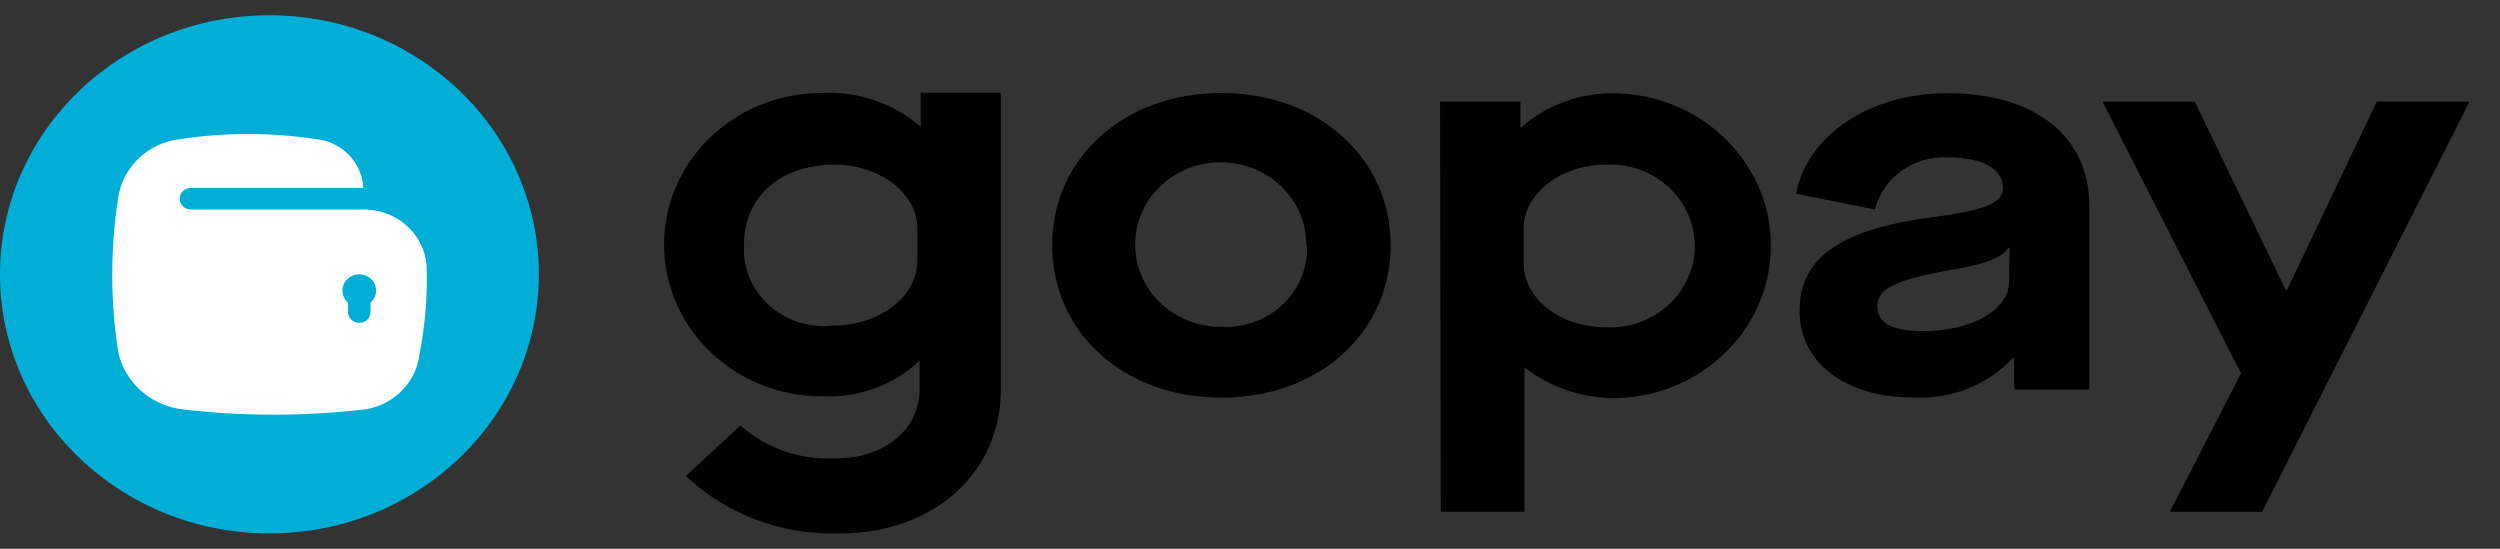 <svg width="82" height="18" viewBox="0 0 82 18" fill="none" xmlns="http://www.w3.org/2000/svg">
<rect x="0" y="0" width="82" height="18" fill="#333333" stroke="none"/>
<path d="M8.838 0.5C13.718 0.5 17.674 4.305 17.674 8.998C17.674 13.691 13.718 17.496 8.838 17.496C3.957 17.496 0 13.691 0 8.998C0 4.305 3.957 0.5 8.838 0.5Z" fill="#00AED6"/>
<path fill-rule="evenodd" clip-rule="evenodd" d="M13.994 8.735C13.926 7.653 12.969 6.824 11.843 6.873H6.261C6.057 6.873 5.892 6.714 5.892 6.518C5.892 6.323 6.057 6.164 6.261 6.164H11.916C11.884 5.432 11.363 4.802 10.628 4.607C8.979 4.323 7.291 4.323 5.642 4.607C4.705 4.828 4.004 5.578 3.875 6.497C3.617 8.164 3.617 9.859 3.875 11.525C4.072 12.498 4.875 13.251 5.892 13.416C7.936 13.664 10.005 13.664 12.049 13.416C12.96 13.239 13.649 12.519 13.758 11.631C13.945 10.677 14.024 9.706 13.994 8.735ZM12.153 9.926V10.238C12.153 10.433 11.988 10.591 11.784 10.591C11.581 10.591 11.416 10.433 11.416 10.238V9.926C11.297 9.826 11.23 9.681 11.232 9.529C11.232 9.235 11.479 8.998 11.784 8.998C12.089 8.998 12.336 9.235 12.336 9.529C12.335 9.68 12.268 9.824 12.153 9.926Z" fill="white"/>
<path fill-rule="evenodd" clip-rule="evenodd" d="M40.062 3.051C36.836 3.051 34.51 5.21 34.51 8.043C34.51 10.868 36.814 13.042 40.062 13.042C43.31 13.042 45.615 10.861 45.615 8.043C45.615 5.224 43.287 3.051 40.062 3.051ZM40.062 5.323C41.612 5.335 42.858 6.553 42.846 8.043H42.868C42.871 8.127 42.871 8.212 42.867 8.297C42.788 9.71 41.532 10.796 40.062 10.719H40.018C38.468 10.708 37.222 9.49 37.234 8C37.247 6.509 38.512 5.312 40.062 5.323Z" fill="black"/>
<path fill-rule="evenodd" clip-rule="evenodd" d="M30.199 4.161V3.042H32.828V12.773C32.828 15.47 30.678 17.496 27.541 17.496C25.661 17.559 23.838 16.878 22.496 15.612L24.286 13.955C25.145 14.723 26.298 15.112 27.467 15.031C28.999 15.031 30.162 14.082 30.162 12.786V11.831C29.324 12.627 28.179 13.05 27.003 12.999C24.146 13.025 21.808 10.817 21.782 8.07C21.756 5.323 24.05 3.074 26.907 3.05C28.116 2.978 29.303 3.378 30.199 4.161ZM27.284 10.683C28.852 10.683 30.089 9.727 30.089 8.558V7.467C30.089 6.37 28.867 5.4 27.394 5.4C25.583 5.4 24.405 6.462 24.405 8.006C24.395 8.147 24.397 8.288 24.411 8.427C24.557 9.813 25.843 10.823 27.284 10.683Z" fill="black"/>
<path fill-rule="evenodd" clip-rule="evenodd" d="M49.87 3.333H47.234L47.257 16.788H50.003V12.057C50.876 12.728 51.965 13.08 53.081 13.056C55.8 12.957 57.979 10.862 58.081 8.248C58.189 5.489 55.951 3.167 53.081 3.063C51.913 3.013 50.771 3.41 49.907 4.169H49.87V3.333ZM49.98 7.456C49.98 6.386 51.18 5.401 52.653 5.401H52.667C52.763 5.397 52.859 5.397 52.953 5.401C54.486 5.478 55.663 6.733 55.584 8.205C55.505 9.678 54.2 10.81 52.667 10.734C51.165 10.734 49.98 9.792 49.98 8.652V7.456Z" fill="black"/>
<path fill-rule="evenodd" clip-rule="evenodd" d="M65.698 6.165C65.698 6.646 65.16 6.895 63.355 7.128C60.262 7.539 59.025 8.509 59.025 10.202C59.025 11.894 60.535 13.034 62.708 13.034C63.965 13.119 65.192 12.638 66.029 11.732H66.066V12.78H68.532V6.767C68.532 4.472 66.751 3.056 63.878 3.056C61.338 3.056 59.276 4.43 58.908 6.356L61.499 6.873C61.769 5.801 62.809 5.076 63.952 5.166C65.013 5.166 65.698 5.542 65.698 6.165ZM65.882 8.127H65.919L65.897 9.254C65.897 10.153 64.674 10.861 63.091 10.861C62.053 10.861 61.574 10.592 61.574 10.04C61.574 9.488 62.171 9.183 63.783 8.892C65.146 8.666 65.639 8.468 65.882 8.127Z" fill="black"/>
<path d="M73.505 12.248L68.961 3.332H71.988L74.97 9.508H75.015L77.96 3.332H81.002L74.197 16.787H71.171L73.505 12.248Z" fill="black"/>
</svg>
